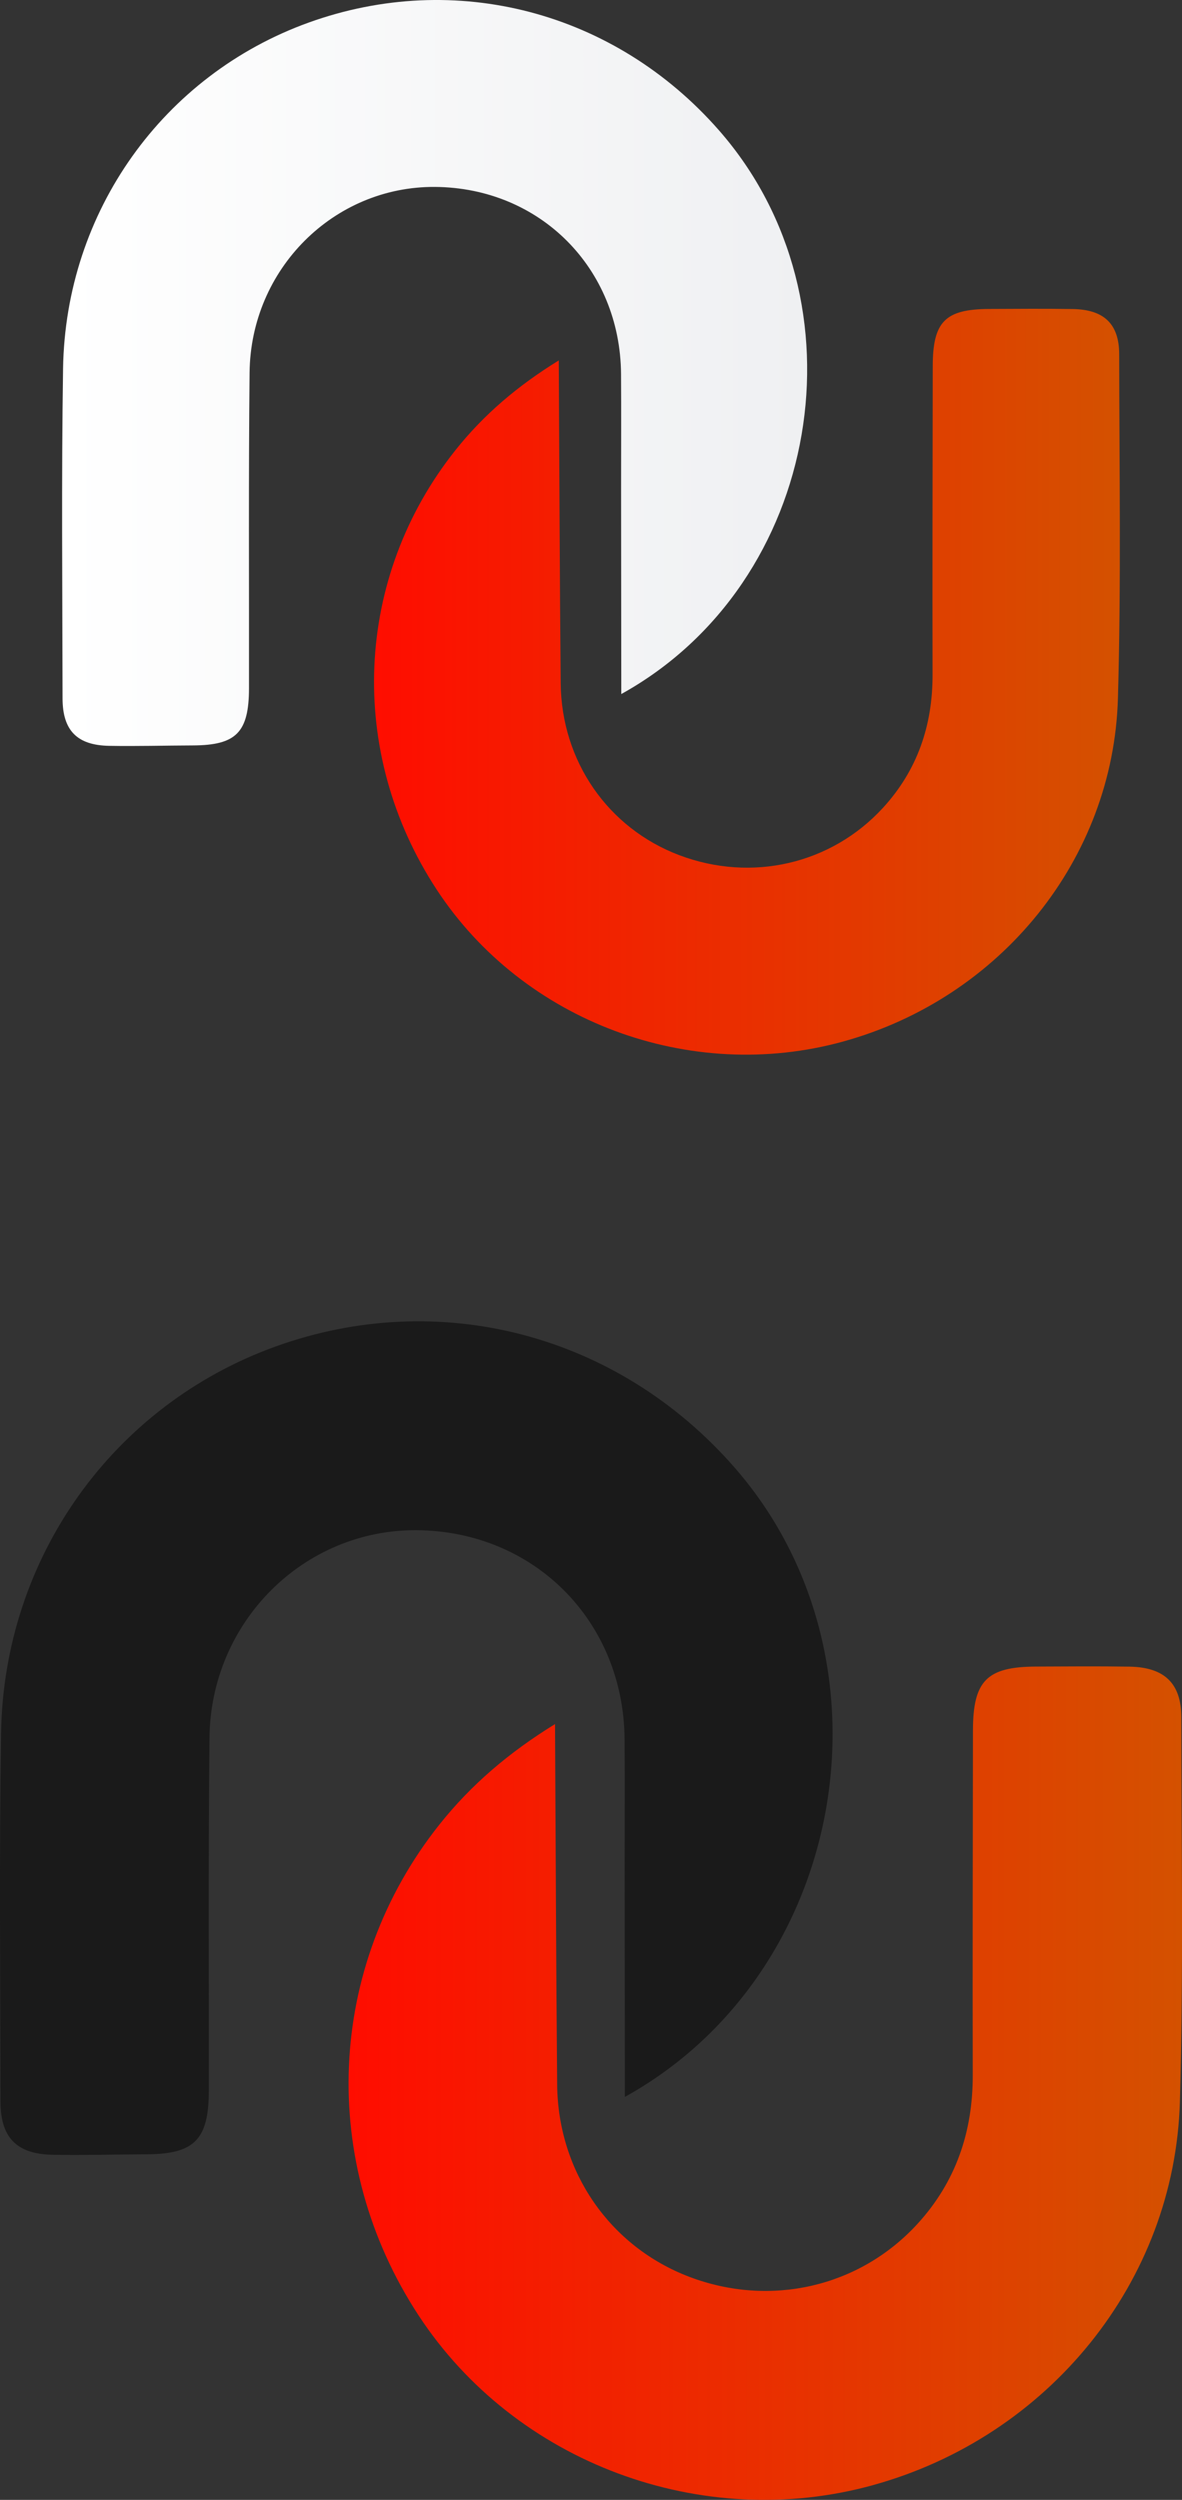 <?xml version="1.0" encoding="UTF-8"?>
<svg id="Layer_1" data-name="Layer 1" xmlns="http://www.w3.org/2000/svg" xmlns:xlink="http://www.w3.org/1999/xlink" viewBox="0 0 905.7 1915.27">
  <rect x="0" y="0" width="905.7" height="1915.27" fill="#333333" stroke="none"/>
  <defs>
    <style>
      .cls-1 {
        fill: url(#linear-gradient);
      }

      .cls-1, .cls-2, .cls-3, .cls-4 {
        stroke-width: 0px;
      }

      .cls-2 {
        fill: #1a1a1a;
      }

      .cls-3 {
        fill: url(#linear-gradient-2);
      }

      .cls-4 {
        fill: url(#linear-gradient-3);
      }
    </style>
    <linearGradient id="linear-gradient" x1="286.61" y1="522.3" x2="858.08" y2="522.3" gradientUnits="userSpaceOnUse">
      <stop offset="0" stop-color="#ff0d00"/>
      <stop offset="1" stop-color="#d45100"/>
    </linearGradient>
    <linearGradient id="linear-gradient-2" x1="47.6" y1="285.78" x2="618.49" y2="285.78" gradientUnits="userSpaceOnUse">
      <stop offset="0" stop-color="#fff"/>
      <stop offset="1" stop-color="#eff0f2"/>
    </linearGradient>
    <linearGradient id="linear-gradient-3" x1="267.09" y1="1595.98" x2="905.7" y2="1595.98" xlink:href="#linear-gradient"/>
  </defs>
  <g>
    <path class="cls-1" d="M646.13,797.95c-117.4,32.44-245.22-15.29-311.45-116.28-69.07-105.31-63.16-239.28,14.17-336.6,21.91-27.57,48.05-49.67,79.31-68.93.49,83.89.71,165.6,1.47,247.32.56,59.81,36.3,111.1,90.88,131.74,55.33,20.91,116.29,7.04,156.06-36.28,26.33-28.71,38.1-63.12,38-102.06-.18-78.74.04-157.49.14-236.23.03-34.17,9.46-43.77,43.2-43.92,21.37-.1,42.73-.28,64.09.06,23.79.36,35.54,11.31,35.57,34.59.1,87.92,1.54,175.86-.97,263.69-3.51,123.49-90.04,229.64-210.48,262.9Z"/>
    <path class="cls-3" d="M476.06,531.75c-.06-53.84-.11-105.59-.15-157.35-.01-29.29.18-58.59-.04-87.89-.63-81.06-62.09-142.74-142.63-143.3-77.34-.52-141.19,62.77-142,142.31-.84,80.57-.34,161.14-.45,241.71-.04,33.9-9.79,43.77-43.07,43.88-21.37.07-42.73.7-64.09.31-24.53-.43-35.67-11.74-35.7-36.34-.11-84.24-.9-168.47.39-252.68,1.85-120.39,76.81-224.91,188.12-265.08,112.49-40.59,234.64-8.55,314.46,82.52,115.05,131.2,78.71,346.87-74.85,431.91Z"/>
  </g>
  <g>
    <path class="cls-4" d="M668.86,1904.01c-131.19,36.25-274.03-17.09-348.04-129.94-77.18-117.68-70.58-267.39,15.84-376.14,24.49-30.8,53.7-55.51,88.63-77.03.55,93.74.8,185.06,1.64,276.38.63,66.83,40.56,124.16,101.56,147.22,61.83,23.36,129.96,7.87,174.4-40.55,29.43-32.09,42.58-70.54,42.47-114.05-.2-87.99.05-175.99.16-263.98.03-38.18,10.57-48.91,48.27-49.08,23.88-.11,47.75-.31,71.62.06,26.58.41,39.72,12.63,39.75,38.65.11,98.25,1.72,196.52-1.08,294.67-3.92,137.99-100.62,256.61-235.21,293.78Z"/>
    <path class="cls-2" d="M478.8,1606.54c-.06-60.17-.13-117.99-.17-175.83-.02-32.73.2-65.47-.05-98.21-.7-90.58-69.38-159.51-159.38-160.14-86.42-.58-157.77,70.15-158.68,159.02-.94,90.04-.38,180.07-.5,270.11-.05,37.89-10.95,48.91-48.13,49.04-23.88.08-47.75.78-71.62.34-27.41-.48-39.86-13.12-39.89-40.61-.13-94.13-1-188.27.44-282.37,2.06-134.54,85.83-251.33,210.22-296.22,125.7-45.36,262.21-9.55,351.4,92.21,128.56,146.61,87.96,387.62-83.64,482.66Z"/>
  </g>
</svg>